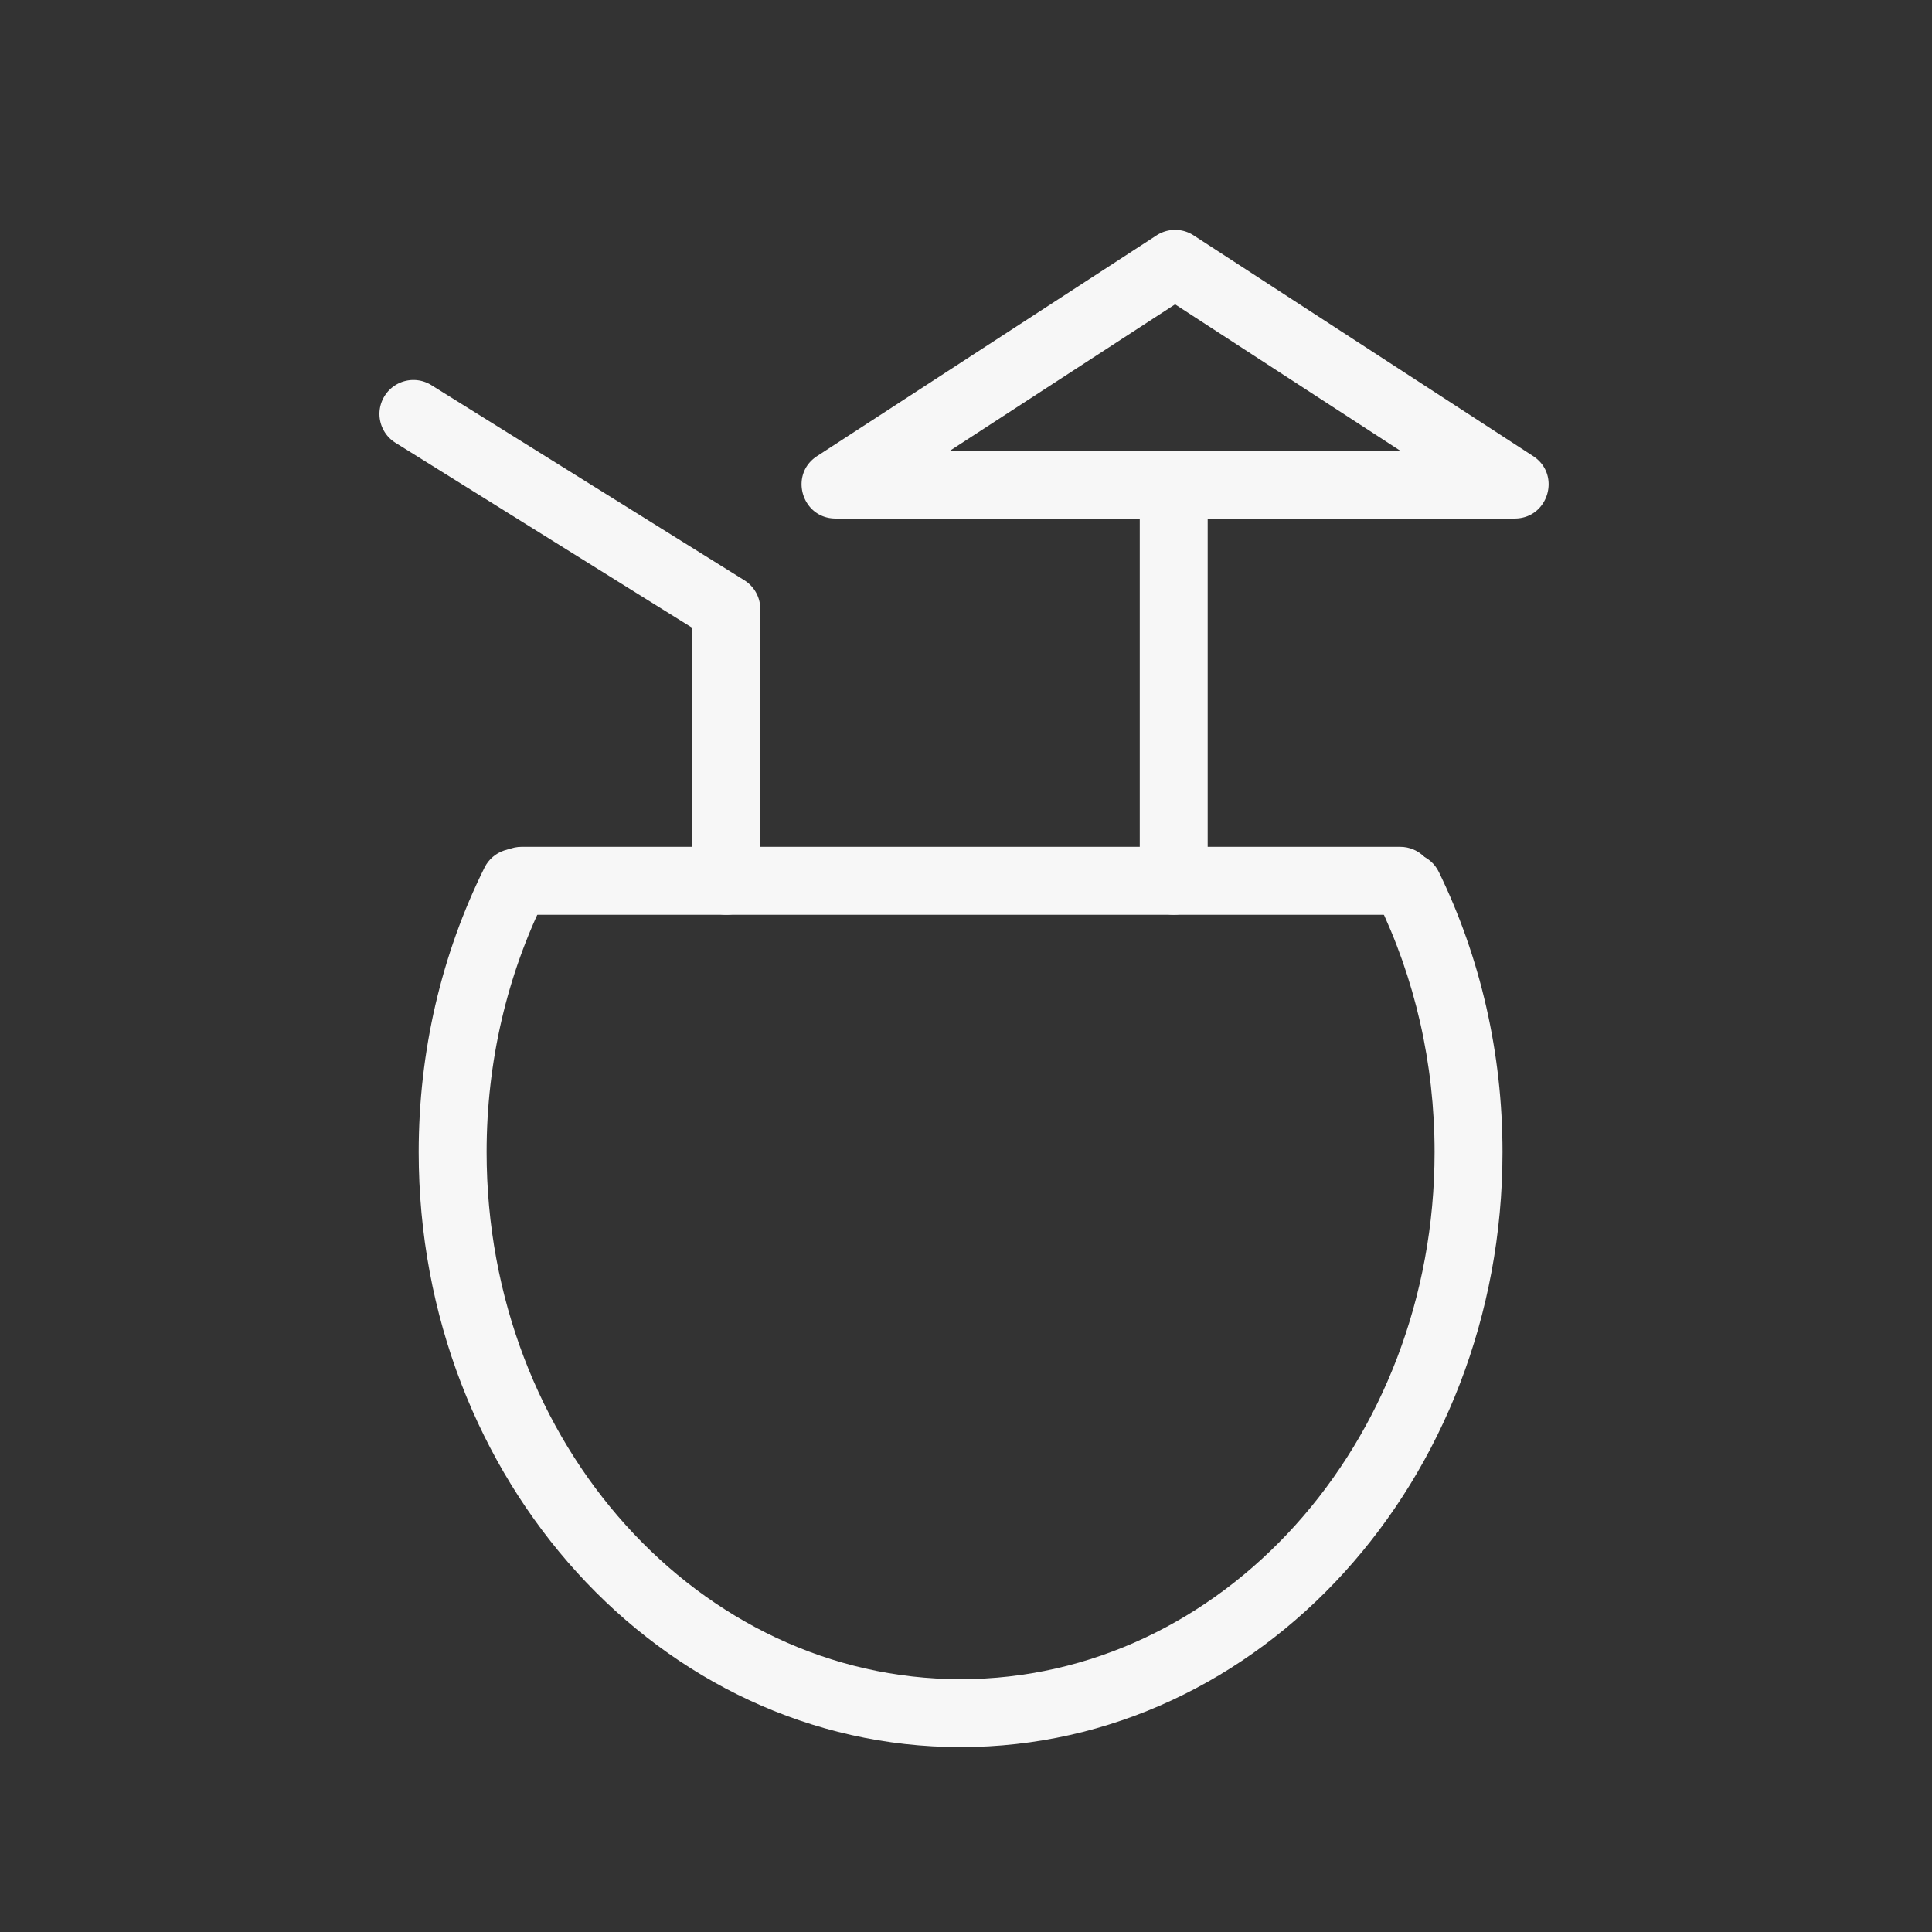 <?xml version="1.0" standalone="no"?><!DOCTYPE svg PUBLIC "-//W3C//DTD SVG 1.1//EN" "http://www.w3.org/Graphics/SVG/1.1/DTD/svg11.dtd"><svg t="1605792843214" class="icon" viewBox="0 0 1024 1024" version="1.1" xmlns="http://www.w3.org/2000/svg" p-id="8031" xmlns:xlink="http://www.w3.org/1999/xlink" width="200" height="200"><rect x="0" y="0" width="1024" height="1024" fill="#333333" stroke="none"/><defs><style type="text/css"></style></defs><path d="M256.804 459.839c4.422-8.904 15.224-12.538 24.128-8.116 8.904 4.421 12.537 15.223 8.116 24.127-20.319 40.918-31.135 86.956-31.135 134.787C257.913 765.302 370.81 890 509.136 890c138.326 0 251.223-124.698 251.223-279.363 0-47.02-10.452-92.313-30.12-132.723-4.351-8.939-0.632-19.712 8.307-24.063 8.938-4.35 19.711-0.63 24.062 8.308 22.056 45.315 33.751 95.995 33.751 148.478C796.36 784.43 668.186 926 509.136 926S221.913 784.43 221.913 610.637c0-53.39 12.103-104.908 34.891-150.798z" fill="#f7f7f7" p-id="8032"></path><path d="M209.597 234.683c-8.436-5.26-11.012-16.361-5.752-24.797 5.259-8.436 16.361-11.012 24.797-5.752L394.5 307.535a18 18 0 0 1 8.477 15.275v144.035c0 9.941-8.059 18-18 18s-18-8.059-18-18V332.8l-157.38-98.116z" fill="#f7f7f7" p-id="8033"></path><path d="M276.433 484.845c-9.941 0-18-8.059-18-18s8.059-18 18-18h465.71c9.94 0 18 8.059 18 18s-8.06 18-18 18h-465.71z" fill="#f7f7f7" p-id="8034"></path><path d="M640.096 466.845c0 9.941-8.06 18-18 18-9.941 0-18-8.059-18-18V256.83c0-9.941 8.059-18 18-18 9.94 0 18 8.059 18 18v210.016z" fill="#f7f7f7" p-id="8035"></path><path d="M442.882 274.83c-17.917 0-24.833-23.326-9.812-33.092l179.943-116.99a18 18 0 0 1 19.623 0l179.942 116.99c15.02 9.766 8.105 33.091-9.812 33.091H442.882z m60.708-36h238.468l-119.234-77.522L503.59 238.83z" fill="#f7f7f7" p-id="8036"></path></svg>
